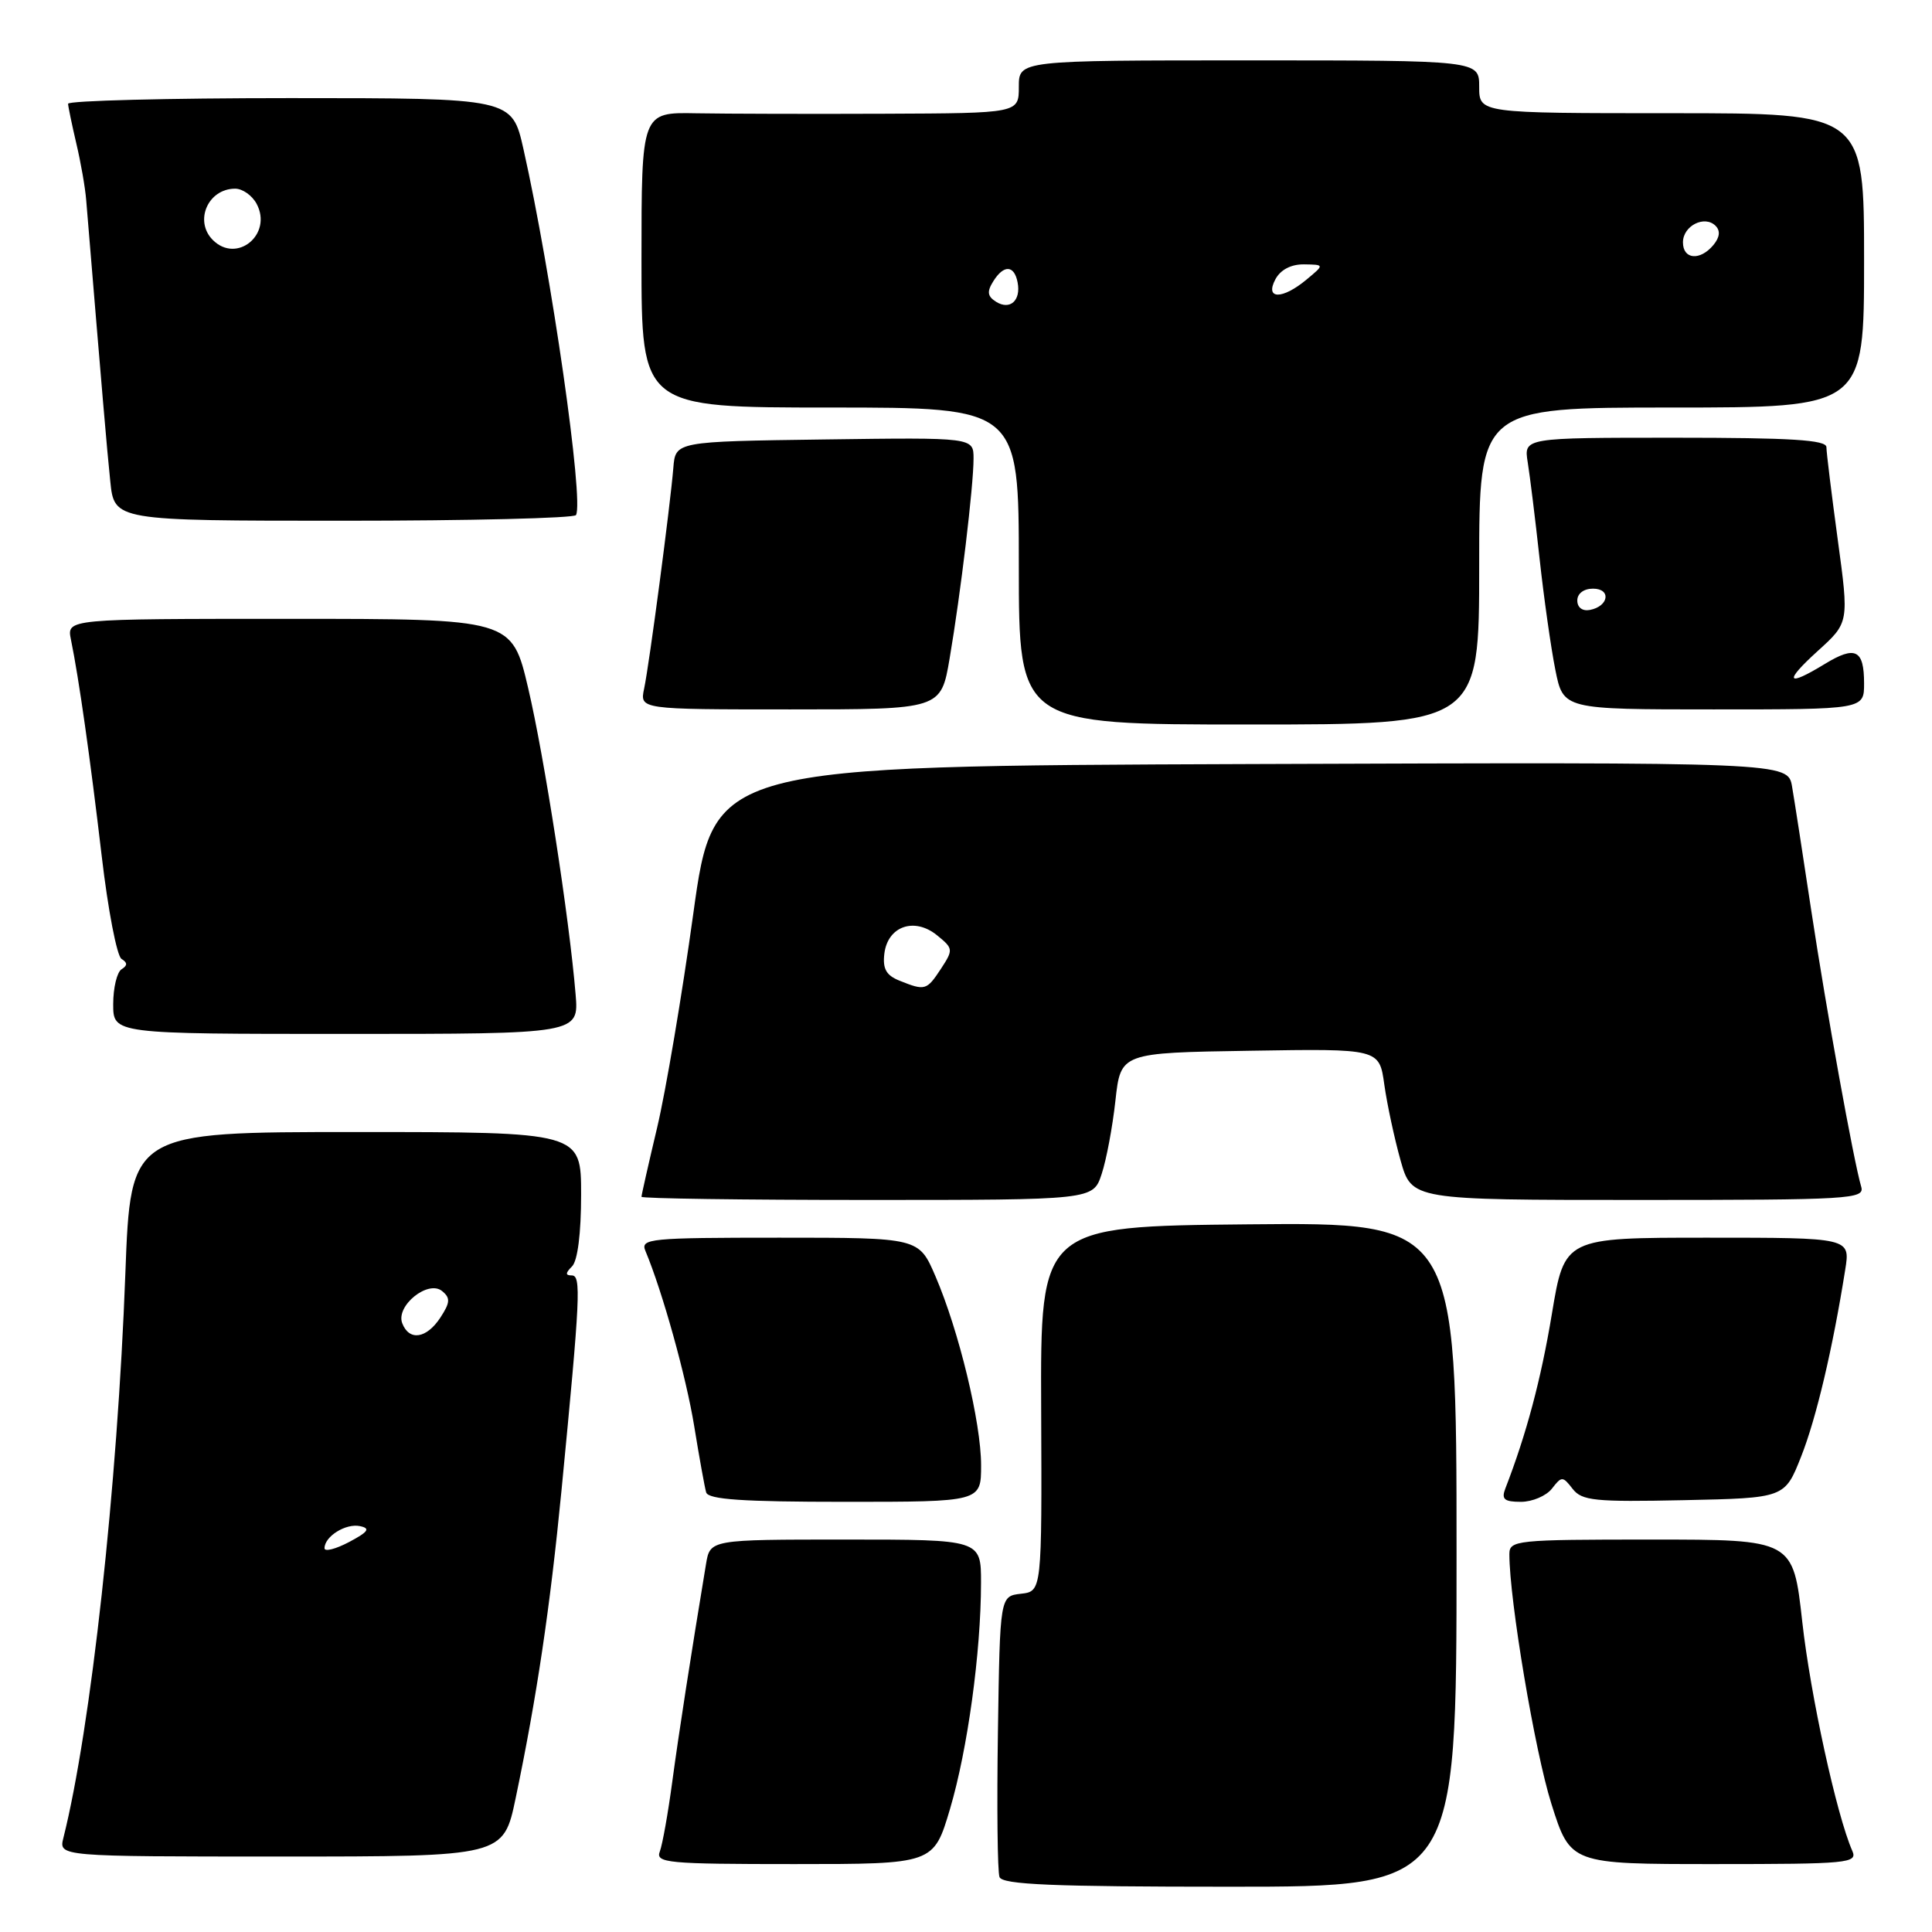 <?xml version="1.0" encoding="UTF-8" standalone="no"?>
<!DOCTYPE svg PUBLIC "-//W3C//DTD SVG 1.1//EN" "http://www.w3.org/Graphics/SVG/1.1/DTD/svg11.dtd" >
<svg xmlns="http://www.w3.org/2000/svg" xmlns:xlink="http://www.w3.org/1999/xlink" version="1.1" viewBox="0 0 256 256">
 <g >
 <path fill="currentColor"
d=" M 193.00 205.98 C 193.00 161.97 193.00 161.97 165.43 162.23 C 137.86 162.50 137.86 162.50 137.96 186.68 C 138.06 210.86 138.06 210.86 135.28 211.18 C 132.50 211.50 132.50 211.50 132.23 229.47 C 132.08 239.35 132.17 248.01 132.44 248.72 C 132.83 249.72 139.45 250.00 162.97 250.00 C 193.00 250.00 193.00 250.00 193.00 205.98 Z  M 125.88 239.70 C 128.21 231.83 129.98 218.97 129.99 209.75 C 130.00 204.00 130.00 204.00 112.05 204.00 C 94.09 204.00 94.09 204.00 93.55 207.25 C 91.56 219.25 89.96 229.54 89.08 236.08 C 88.52 240.25 87.78 244.41 87.43 245.33 C 86.84 246.85 88.42 247.00 105.25 247.00 C 123.71 247.00 123.71 247.00 125.88 239.70 Z  M 245.44 245.25 C 243.37 240.55 239.89 224.63 238.81 214.90 C 237.60 204.00 237.60 204.00 218.80 204.00 C 200.83 204.00 200.00 204.09 200.00 205.95 C 200.00 212.00 203.38 232.11 205.56 238.99 C 208.09 247.00 208.09 247.00 227.15 247.00 C 244.93 247.00 246.16 246.88 245.44 245.25 Z  M 68.33 238.25 C 71.12 224.92 72.89 213.03 74.40 197.50 C 76.90 171.71 77.03 169.00 75.76 169.00 C 74.90 169.00 74.91 168.69 75.80 167.80 C 76.54 167.06 77.00 163.42 77.00 158.30 C 77.00 150.00 77.00 150.00 47.15 150.00 C 17.31 150.00 17.31 150.00 16.61 168.75 C 15.57 196.91 12.04 229.03 8.40 243.53 C 7.78 246.00 7.78 246.00 37.25 246.00 C 66.71 246.00 66.71 246.00 68.33 238.25 Z  M 130.00 194.16 C 130.00 188.51 127.06 176.32 123.94 169.08 C 121.75 164.00 121.75 164.00 103.27 164.00 C 86.05 164.00 84.84 164.12 85.52 165.75 C 87.78 171.14 90.93 182.46 91.99 189.00 C 92.66 193.12 93.37 197.06 93.57 197.75 C 93.85 198.69 98.41 199.00 111.97 199.00 C 130.00 199.00 130.00 199.00 130.00 194.16 Z  M 205.64 197.25 C 206.93 195.58 207.07 195.59 208.38 197.28 C 209.61 198.86 211.30 199.03 223.13 198.78 C 236.49 198.50 236.49 198.50 238.66 193.00 C 240.67 187.92 242.84 178.70 244.50 168.25 C 245.18 164.00 245.18 164.00 226.24 164.00 C 207.31 164.00 207.31 164.00 205.63 174.11 C 204.19 182.78 202.27 190.00 199.46 197.25 C 198.92 198.66 199.33 199.00 201.53 199.00 C 203.04 199.00 204.89 198.21 205.64 197.25 Z  M 145.97 155.58 C 146.60 153.69 147.42 149.31 147.80 145.83 C 148.50 139.50 148.50 139.50 165.63 139.23 C 182.77 138.95 182.77 138.95 183.43 143.73 C 183.80 146.35 184.77 150.86 185.58 153.75 C 187.06 159.00 187.06 159.00 217.10 159.00 C 245.24 159.00 247.10 158.89 246.62 157.25 C 245.62 153.87 242.01 133.90 240.02 120.77 C 238.92 113.47 237.77 106.03 237.46 104.24 C 236.91 100.99 236.91 100.99 165.74 101.24 C 94.57 101.50 94.57 101.50 91.86 121.10 C 90.37 131.88 88.21 144.63 87.07 149.43 C 85.93 154.23 85.00 158.35 85.00 158.58 C 85.00 158.81 98.47 159.00 114.92 159.00 C 144.84 159.00 144.84 159.00 145.97 155.58 Z  M 76.27 131.75 C 75.43 121.61 72.13 100.31 69.99 91.20 C 67.83 82.00 67.83 82.00 38.34 82.00 C 8.84 82.00 8.84 82.00 9.40 84.75 C 10.46 89.91 11.96 100.52 13.48 113.45 C 14.31 120.56 15.49 126.68 16.10 127.06 C 16.91 127.56 16.91 127.93 16.11 128.43 C 15.50 128.81 15.00 130.89 15.00 133.06 C 15.00 137.00 15.00 137.00 45.85 137.00 C 76.71 137.00 76.71 137.00 76.27 131.75 Z  M 196.00 75.00 C 196.00 54.00 196.00 54.00 221.50 54.00 C 247.00 54.00 247.00 54.00 247.00 34.50 C 247.00 15.00 247.00 15.00 221.50 15.00 C 196.00 15.00 196.00 15.00 196.00 11.50 C 196.00 8.00 196.00 8.00 165.50 8.00 C 135.00 8.00 135.00 8.00 135.00 11.50 C 135.00 15.00 135.00 15.00 117.25 15.07 C 107.49 15.11 96.24 15.08 92.25 15.01 C 85.00 14.87 85.00 14.87 85.00 34.43 C 85.00 54.00 85.00 54.00 110.00 54.00 C 135.00 54.00 135.00 54.00 135.00 75.00 C 135.00 96.00 135.00 96.00 165.50 96.00 C 196.00 96.00 196.00 96.00 196.00 75.00 Z  M 125.83 87.25 C 127.29 78.69 129.00 64.40 129.00 60.76 C 129.00 57.96 129.00 57.96 109.25 58.23 C 89.50 58.50 89.50 58.50 89.22 62.00 C 88.81 67.02 86.04 88.00 85.35 91.25 C 84.77 94.00 84.77 94.00 104.72 94.00 C 124.68 94.00 124.68 94.00 125.83 87.25 Z  M 247.00 90.56 C 247.00 86.08 245.85 85.51 241.81 87.97 C 236.70 91.09 236.32 90.38 240.87 86.25 C 245.01 82.50 245.01 82.50 243.51 71.50 C 242.69 65.45 242.01 59.94 242.01 59.25 C 242.00 58.29 237.32 58.00 221.95 58.00 C 201.91 58.00 201.91 58.00 202.43 61.25 C 202.72 63.04 203.43 68.78 204.00 74.00 C 204.57 79.22 205.51 85.86 206.09 88.75 C 207.14 94.00 207.14 94.00 227.07 94.00 C 247.00 94.00 247.00 94.00 247.00 90.56 Z  M 76.32 68.25 C 77.40 66.43 73.06 36.19 69.36 19.75 C 67.84 13.00 67.84 13.00 38.42 13.00 C 22.24 13.00 9.01 13.34 9.02 13.75 C 9.04 14.16 9.53 16.52 10.11 19.00 C 10.70 21.48 11.29 24.85 11.42 26.50 C 13.55 52.21 14.15 59.32 14.61 63.75 C 15.14 69.00 15.14 69.00 45.51 69.00 C 62.22 69.00 76.08 68.66 76.32 68.25 Z  M 43.00 205.15 C 43.00 203.58 45.83 201.82 47.70 202.22 C 49.12 202.52 48.81 202.97 46.25 204.33 C 44.46 205.27 43.00 205.64 43.00 205.15 Z  M 53.30 175.34 C 52.41 173.02 56.74 169.54 58.59 171.08 C 59.70 171.99 59.65 172.60 58.35 174.59 C 56.52 177.38 54.22 177.73 53.30 175.34 Z  M 119.18 129.94 C 117.43 129.24 116.94 128.37 117.18 126.37 C 117.62 122.73 121.15 121.49 124.15 123.92 C 126.32 125.68 126.34 125.83 124.68 128.37 C 122.79 131.24 122.58 131.31 119.18 129.94 Z  M 131.99 39.99 C 130.84 39.27 130.75 38.65 131.61 37.28 C 133.00 35.04 134.40 35.11 134.84 37.43 C 135.30 39.82 133.83 41.14 131.99 39.99 Z  M 169.00 37.00 C 169.68 35.74 171.07 35.01 172.79 35.03 C 175.50 35.07 175.50 35.07 173.14 37.03 C 169.92 39.72 167.56 39.70 169.00 37.00 Z  M 223.00 32.11 C 223.00 29.92 225.87 28.47 227.32 29.92 C 227.98 30.58 227.88 31.44 227.04 32.46 C 225.27 34.59 223.00 34.39 223.00 32.11 Z  M 209.00 79.57 C 209.00 78.65 209.85 78.00 211.08 78.00 C 213.52 78.00 213.18 80.34 210.67 80.82 C 209.68 81.01 209.00 80.50 209.00 79.57 Z  M 28.20 31.80 C 25.69 29.29 27.56 25.00 31.16 25.00 C 32.14 25.00 33.41 25.90 34.00 27.00 C 36.16 31.04 31.39 34.99 28.20 31.80 Z "/>
</g>
</svg>